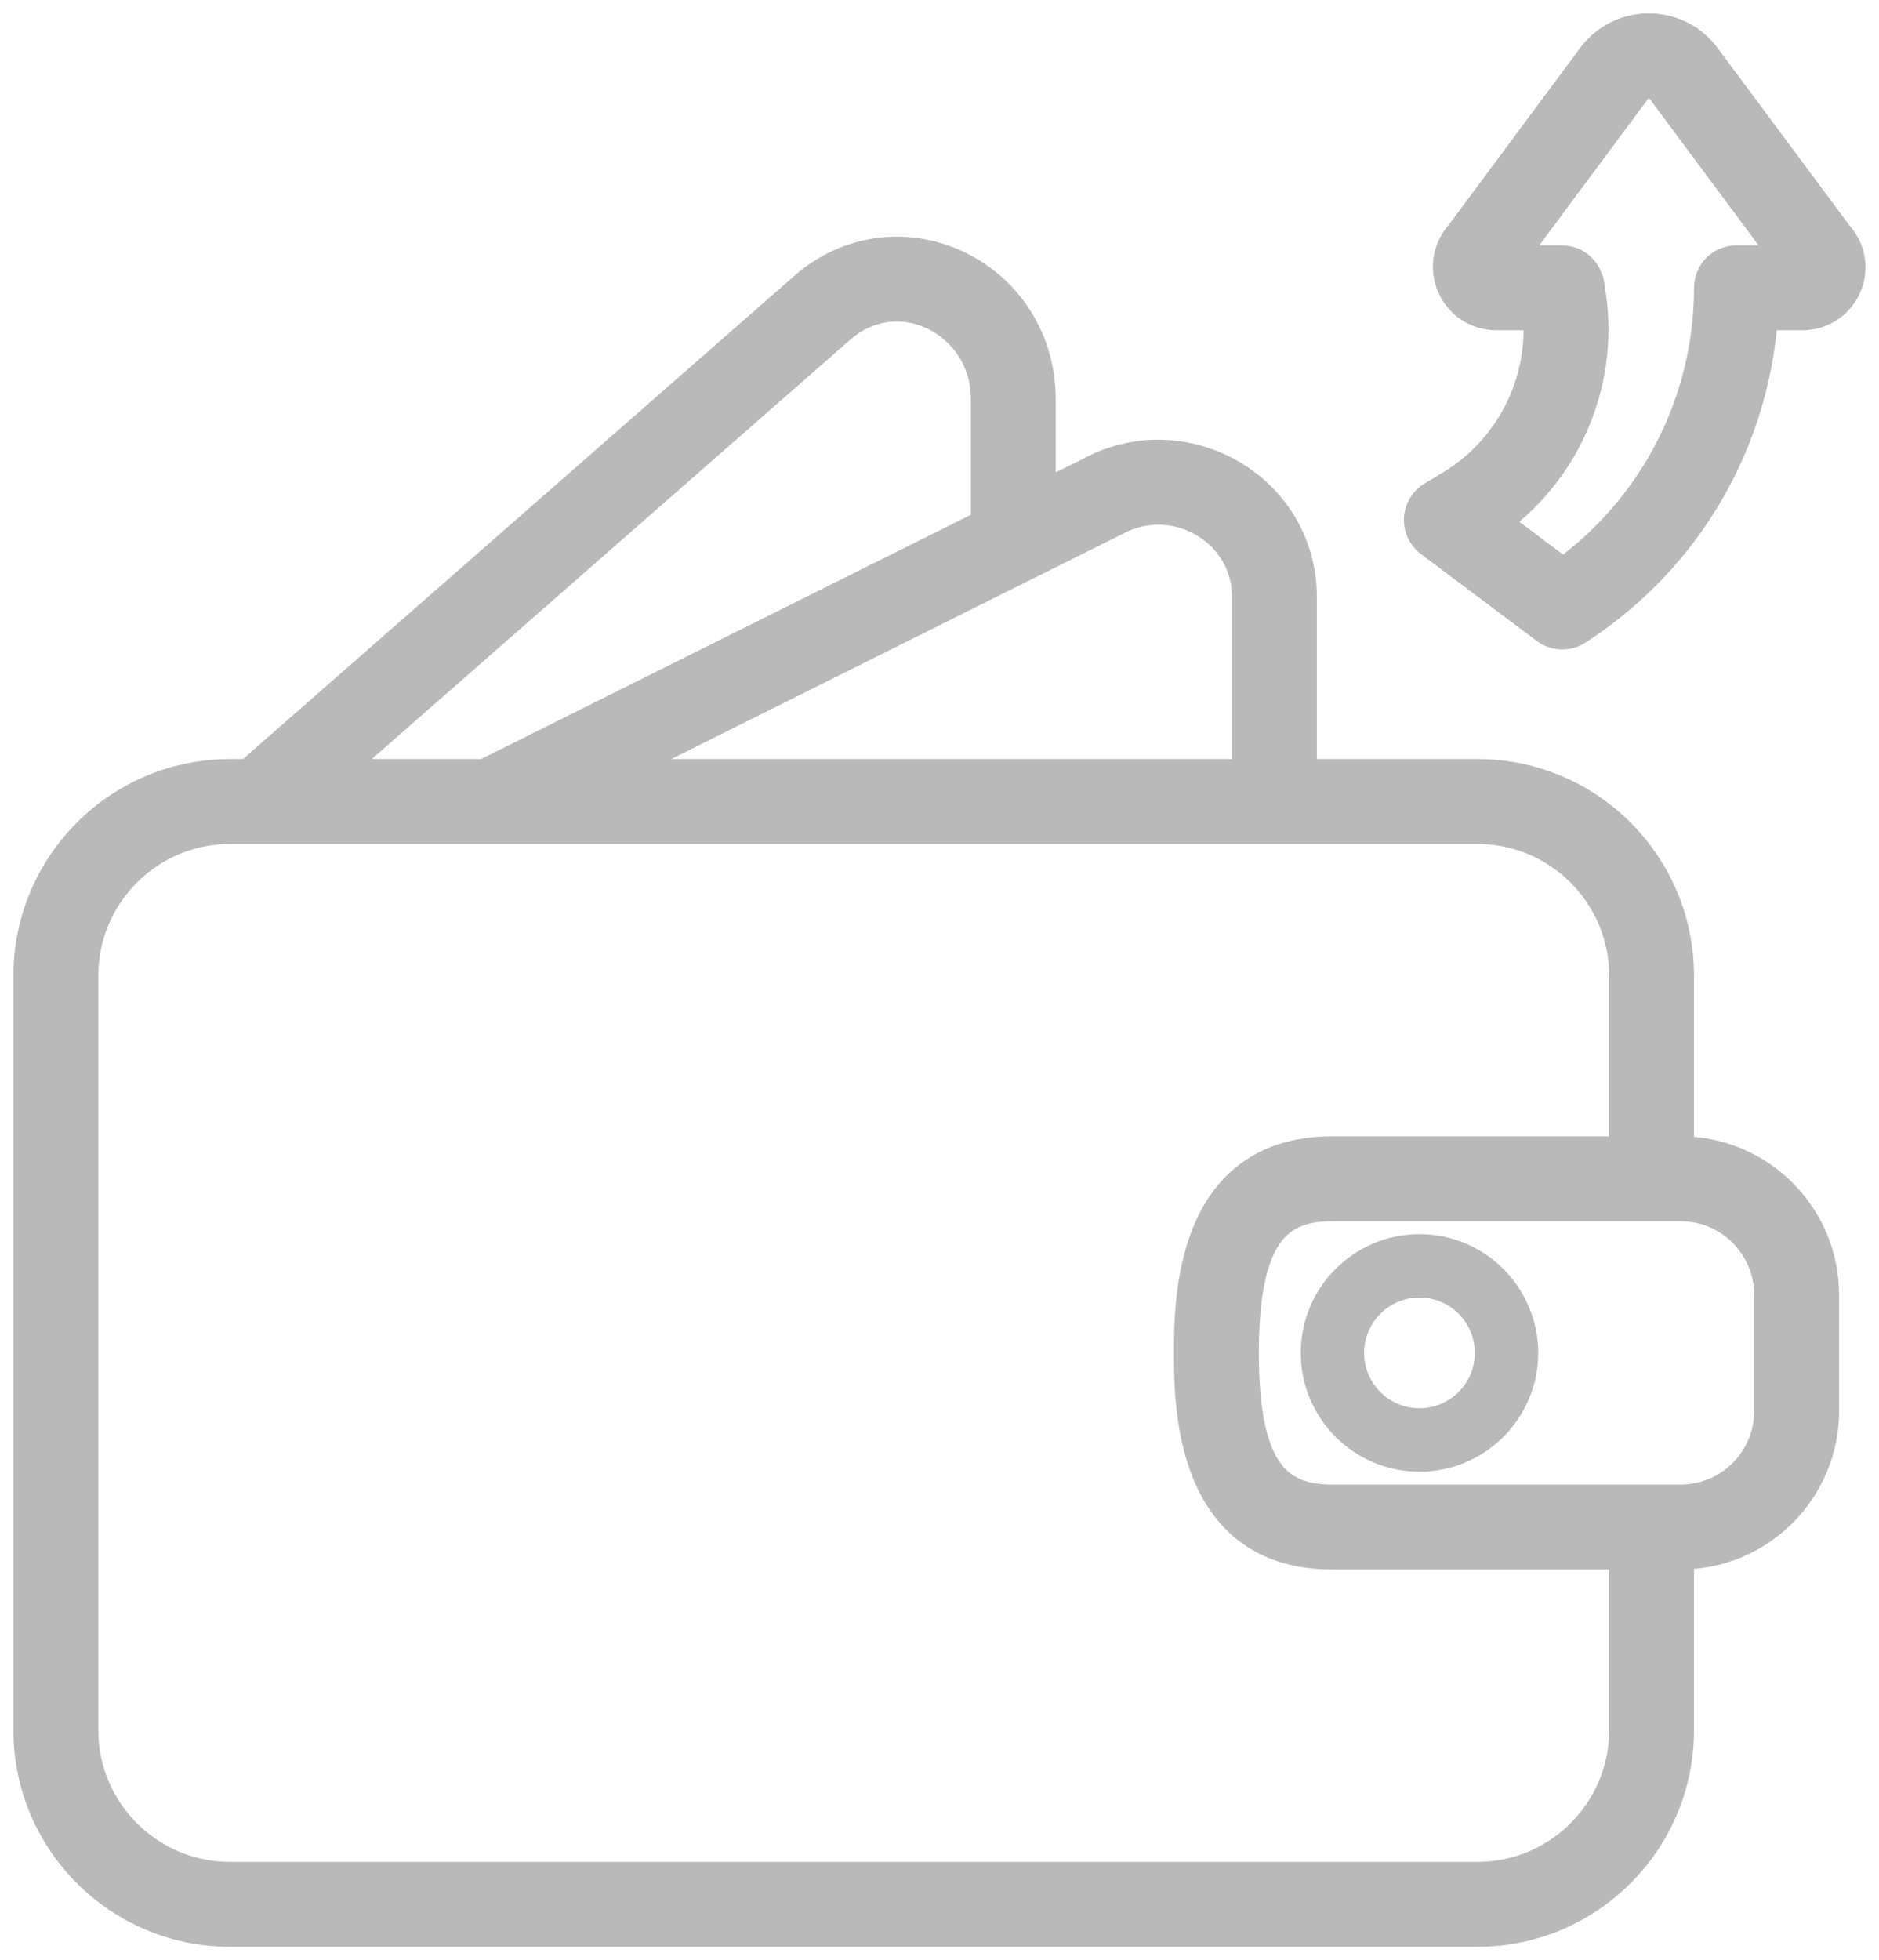 <svg width="70" height="73" viewBox="0 0 70 73" fill="none" xmlns="http://www.w3.org/2000/svg">
<path d="M62.608 42.82V36.335C62.608 32.164 59.215 28.769 55.043 28.769H48.557V22.217C48.557 20.33 47.579 18.623 45.941 17.649C44.267 16.657 42.246 16.62 40.572 17.535L38.83 18.402V14.879C38.83 12.645 37.593 10.695 35.603 9.792C33.69 8.926 31.512 9.254 29.92 10.65L9.24 28.769H8.566C4.394 28.769 1 32.164 1 36.335V64.437C1 68.608 4.394 72.003 8.566 72.003H55.043C59.215 72.003 62.608 68.608 62.608 64.437V57.952C65.588 57.952 68.013 55.528 68.013 52.548V48.224C68.013 45.244 65.588 42.82 62.608 42.82ZM41.572 19.45C42.604 18.887 43.825 18.907 44.837 19.508C45.813 20.088 46.396 21.099 46.396 22.217V28.769H22.883L41.572 19.45ZM31.345 12.275C32.305 11.434 33.563 11.241 34.711 11.762C35.656 12.191 36.668 13.235 36.668 14.879V19.48L18.04 28.769H12.521L31.345 12.275ZM60.447 64.437C60.447 67.417 58.023 69.841 55.043 69.841H8.566C5.586 69.841 3.162 67.417 3.162 64.437V36.335C3.162 33.355 5.586 30.931 8.566 30.931H55.043C58.023 30.931 60.447 33.355 60.447 36.335V42.82H49.638C44.234 42.82 44.234 48.515 44.234 50.386C44.234 52.257 44.234 57.952 49.638 57.952H60.447V64.437ZM65.851 52.548C65.851 54.335 64.396 55.79 62.608 55.79H49.638C47.692 55.79 46.396 54.87 46.396 50.386C46.396 45.901 47.692 44.982 49.638 44.982H62.608C64.396 44.982 65.851 46.437 65.851 48.224V52.548Z" fill="#B9B9B9" stroke="#B9B9B9"/>
<path d="M52.881 46.063C50.497 46.063 48.558 48.002 48.558 50.386C48.558 52.77 50.497 54.709 52.881 54.709C55.265 54.709 57.204 52.77 57.204 50.386C57.204 48.002 55.265 46.063 52.881 46.063ZM52.881 52.548C51.689 52.548 50.719 51.578 50.719 50.386C50.719 49.194 51.689 48.224 52.881 48.224C54.073 48.224 55.043 49.194 55.043 50.386C55.043 51.578 54.073 52.548 52.881 52.548Z" fill="#B9B9B9" stroke="#B9B9B9" stroke-width="0.2"/>
<path d="M53.999 18.033L53.323 18.439C53.014 18.624 52.819 18.951 52.8 19.31C52.782 19.669 52.943 20.014 53.23 20.23L57.554 23.473C57.745 23.617 57.974 23.689 58.202 23.689C58.411 23.689 58.62 23.629 58.802 23.508L58.992 23.381C62.934 20.753 65.401 16.482 65.731 11.8H67.153C67.901 11.8 68.569 11.354 68.854 10.663C69.128 10.001 68.997 9.251 68.521 8.725L63.586 2.086C63.073 1.396 62.285 1 61.425 1H61.424C60.564 1.001 59.777 1.397 59.265 2.088L54.36 8.692C53.88 9.223 53.746 9.981 54.023 10.65C54.311 11.348 54.987 11.799 55.742 11.799H57.242C57.419 14.293 56.183 16.722 53.999 18.033ZM59.283 10.716C59.278 10.598 59.253 10.478 59.205 10.362L59.185 10.313C59.185 10.312 59.184 10.312 59.184 10.31C59.087 10.069 58.91 9.882 58.697 9.767C58.484 9.651 58.697 9.766 58.696 9.766C58.636 9.734 58.572 9.706 58.507 9.687C58.397 9.652 58.279 9.641 58.162 9.637H56.351L61.001 3.376C61.138 3.19 61.326 3.162 61.425 3.162C61.525 3.162 61.713 3.19 61.852 3.376L66.509 9.637H64.689C64.092 9.637 63.608 10.12 63.608 10.718C63.608 14.915 61.607 18.823 58.23 21.278L55.782 19.44C58.501 17.453 59.88 14.063 59.283 10.716Z" fill="#B9B9B9" stroke="#B9B9B9"/>
</svg>
